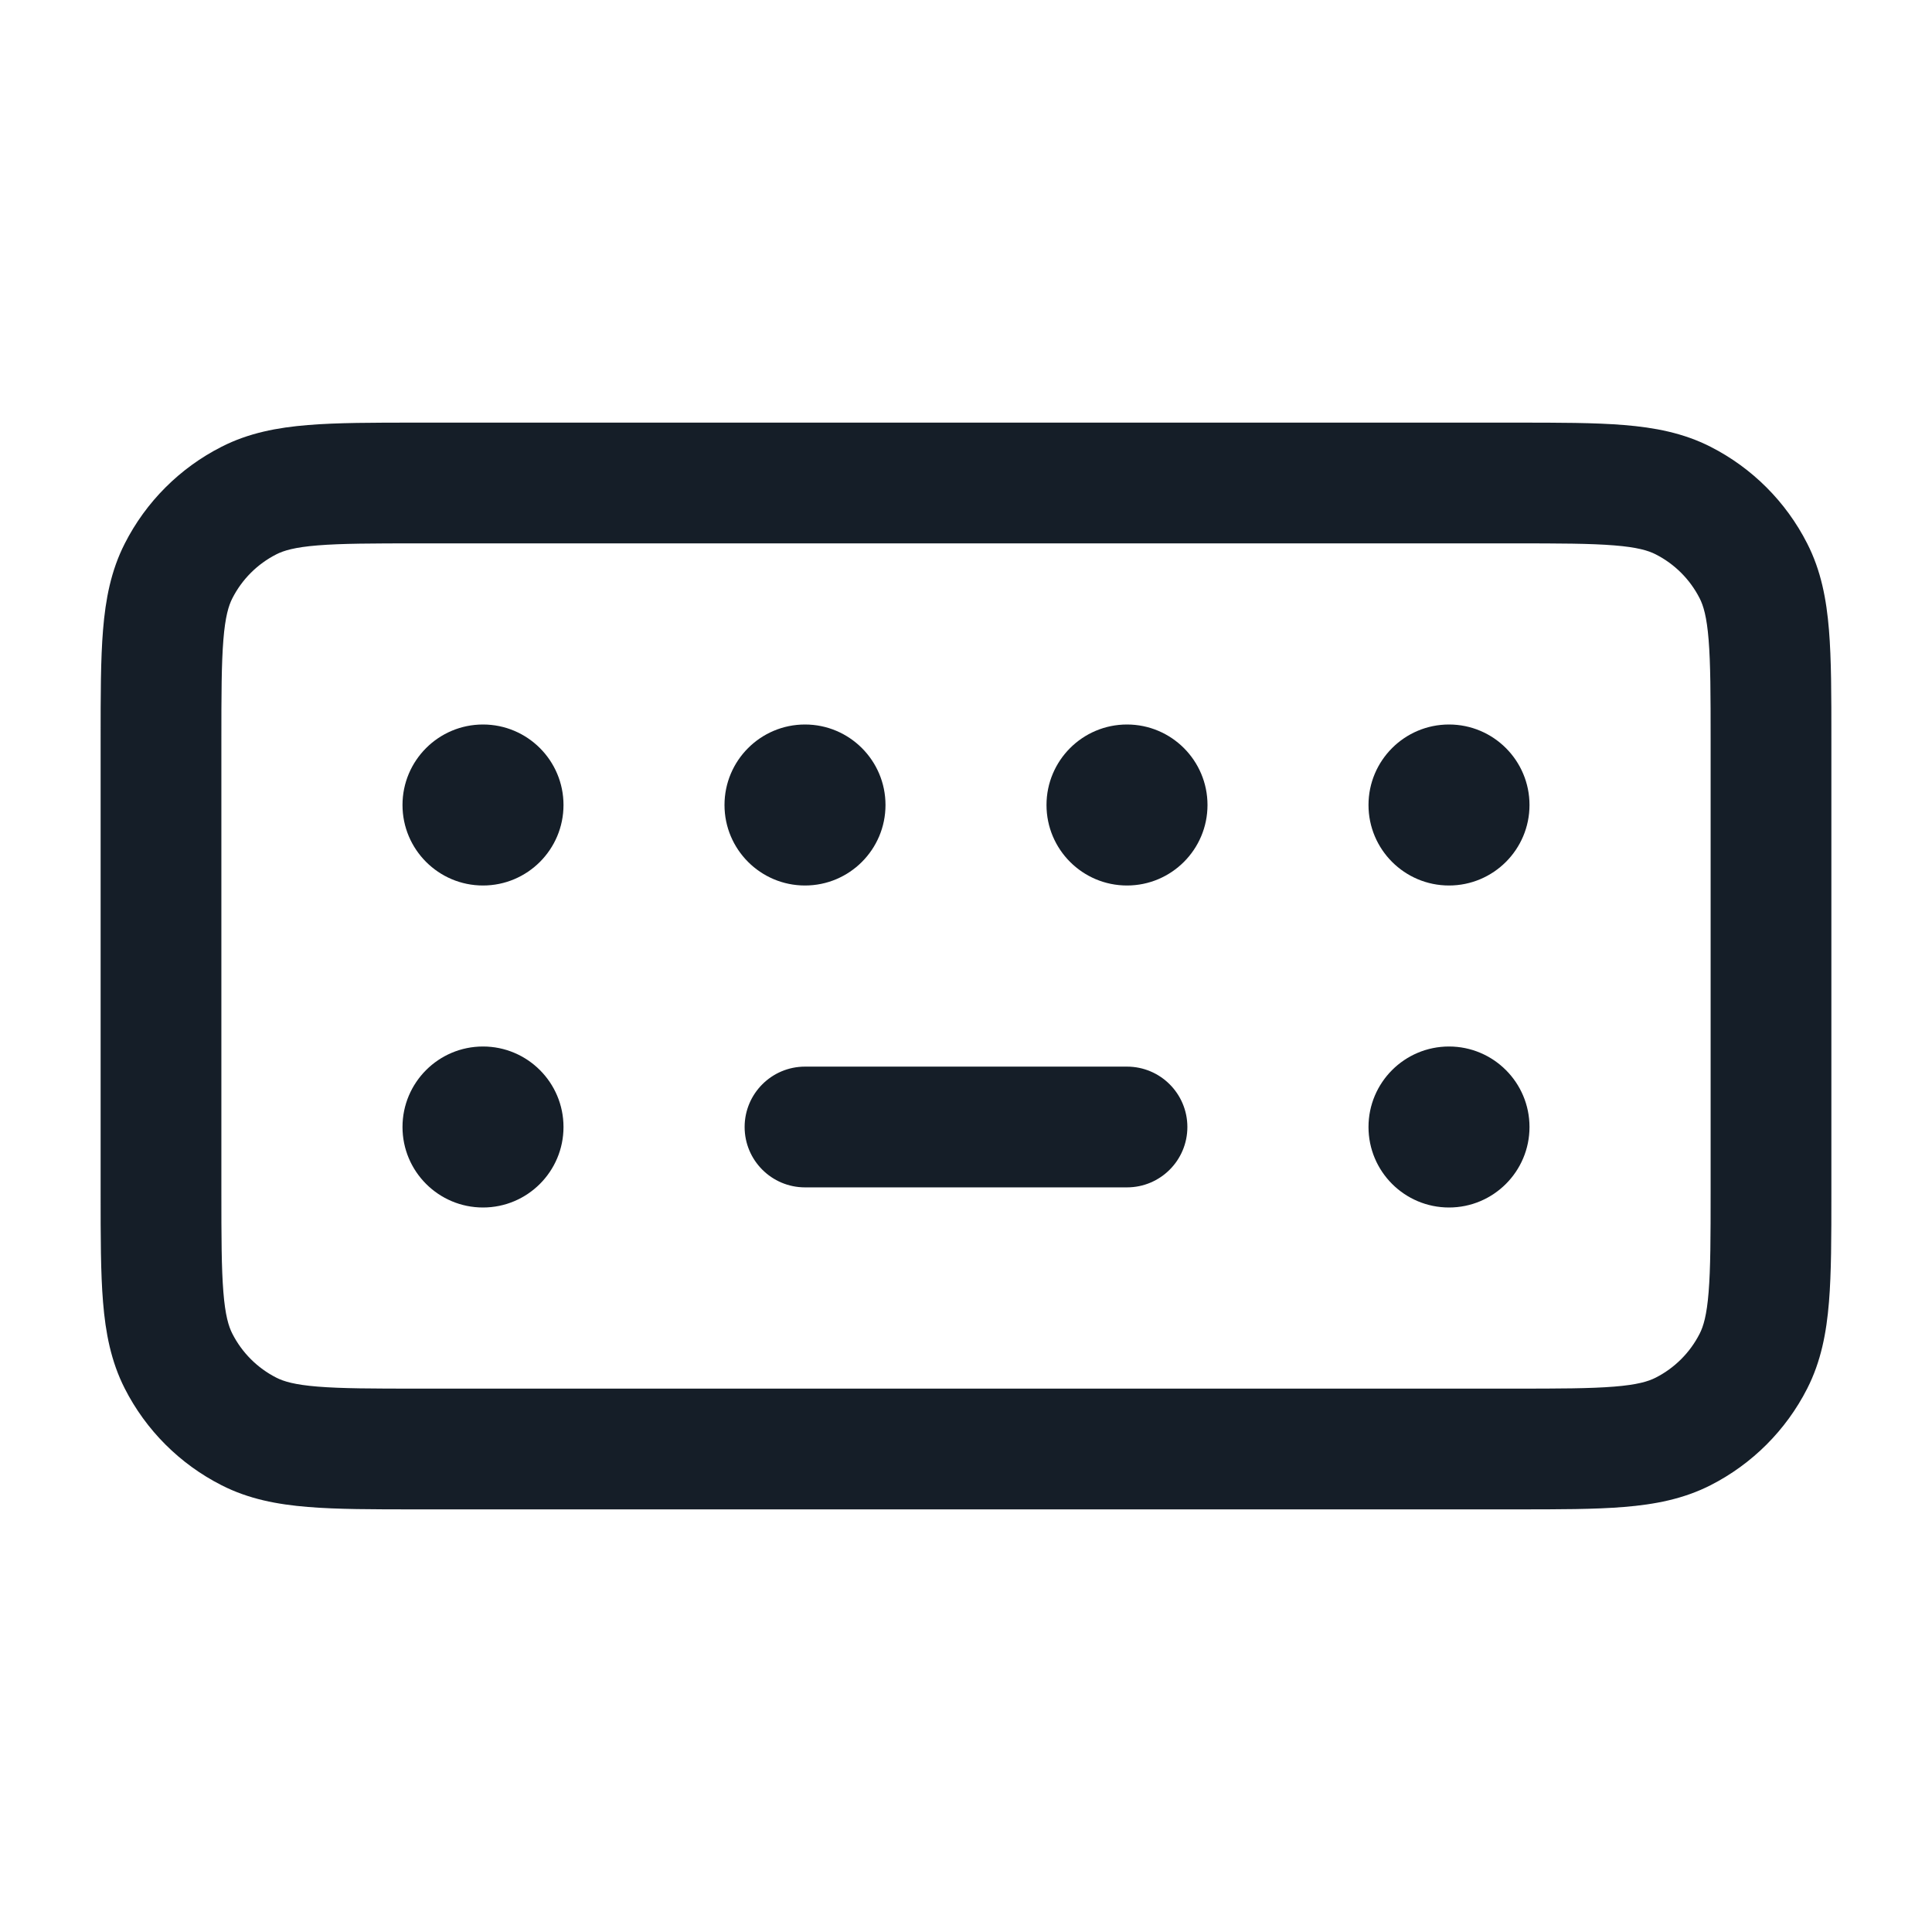 <svg xmlns="http://www.w3.org/2000/svg" viewBox="0 0 24 24">
  <defs/>
  <path fill="#151E28" d="M5.17,5.25 L18.83,5.25 C19.365,5.25 19.81,5.25 20.175,5.28 C20.555,5.311 20.911,5.378 21.249,5.55 C21.766,5.813 22.187,6.234 22.45,6.752 C22.622,7.089 22.689,7.445 22.72,7.825 C22.75,8.19 22.75,8.635 22.75,9.17 L22.75,14.83 C22.75,15.365 22.75,15.81 22.72,16.175 C22.689,16.555 22.622,16.911 22.45,17.249 C22.187,17.766 21.766,18.187 21.249,18.45 C20.911,18.622 20.555,18.689 20.175,18.72 C19.81,18.75 19.365,18.75 18.83,18.75 L5.17,18.75 C4.635,18.75 4.19,18.75 3.825,18.72 C3.445,18.689 3.089,18.622 2.752,18.45 C2.234,18.187 1.813,17.766 1.55,17.249 C1.378,16.911 1.311,16.555 1.28,16.175 C1.25,15.81 1.25,15.365 1.25,14.83 L1.25,9.169 C1.25,8.635 1.25,8.19 1.28,7.825 C1.311,7.445 1.378,7.089 1.55,6.752 C1.813,6.234 2.234,5.813 2.752,5.55 C3.089,5.378 3.445,5.311 3.825,5.28 C4.19,5.25 4.635,5.25 5.169,5.25 L5.17,5.25 Z M3.433,6.886 C3.197,7.006 3.006,7.197 2.886,7.433 C2.84,7.523 2.798,7.66 2.775,7.947 C2.751,8.243 2.75,8.628 2.75,9.2 L2.75,14.8 C2.75,15.372 2.751,15.757 2.775,16.052 C2.798,16.34 2.84,16.477 2.886,16.567 C3.006,16.803 3.197,16.994 3.433,17.114 C3.523,17.16 3.66,17.202 3.947,17.225 C4.243,17.249 4.628,17.25 5.2,17.25 L18.8,17.25 C19.372,17.25 19.757,17.249 20.052,17.225 C20.34,17.202 20.477,17.16 20.567,17.114 C20.803,16.994 20.994,16.803 21.114,16.567 C21.16,16.477 21.202,16.34 21.225,16.052 C21.249,15.757 21.25,15.372 21.25,14.8 L21.25,9.2 C21.25,8.628 21.249,8.243 21.225,7.947 C21.202,7.66 21.16,7.523 21.114,7.433 C20.994,7.197 20.803,7.006 20.567,6.886 C20.477,6.84 20.34,6.798 20.052,6.775 C19.757,6.751 19.372,6.75 18.8,6.75 L5.2,6.75 C4.628,6.75 4.243,6.751 3.947,6.775 C3.66,6.798 3.523,6.84 3.433,6.886 Z M9.25,14 C9.25,13.586 9.586,13.25 10,13.25 L14,13.25 C14.414,13.25 14.75,13.586 14.75,14 C14.75,14.414 14.414,14.75 14,14.75 L10,14.75 C9.586,14.75 9.25,14.414 9.25,14 Z M19,14 C19,14.552 18.552,15 18,15 C17.448,15 17,14.552 17,14 C17,13.448 17.448,13 18,13 C18.552,13 19,13.448 19,14 Z M15,10 C15,10.552 14.552,11 14,11 C13.448,11 13,10.552 13,10 C13,9.448 13.448,9 14,9 C14.552,9 15,9.448 15,10 Z M18,11 C17.448,11 17,10.552 17,10 C17,9.448 17.448,9 18,9 C18.552,9 19,9.448 19,10 C19,10.552 18.552,11 18,11 Z M10,11 C9.448,11 9,10.552 9,10 C9,9.448 9.448,9 10,9 C10.552,9 11,9.448 11,10 C11,10.552 10.552,11 10,11 Z M6,15 C5.448,15 5,14.552 5,14 C5,13.448 5.448,13 6,13 C6.552,13 7,13.448 7,14 C7,14.552 6.552,15 6,15 Z M6,11 C5.448,11 5,10.552 5,10 C5,9.448 5.448,9 6,9 C6.552,9 7,9.448 7,10 C7,10.552 6.552,11 6,11 Z"/>
</svg>

